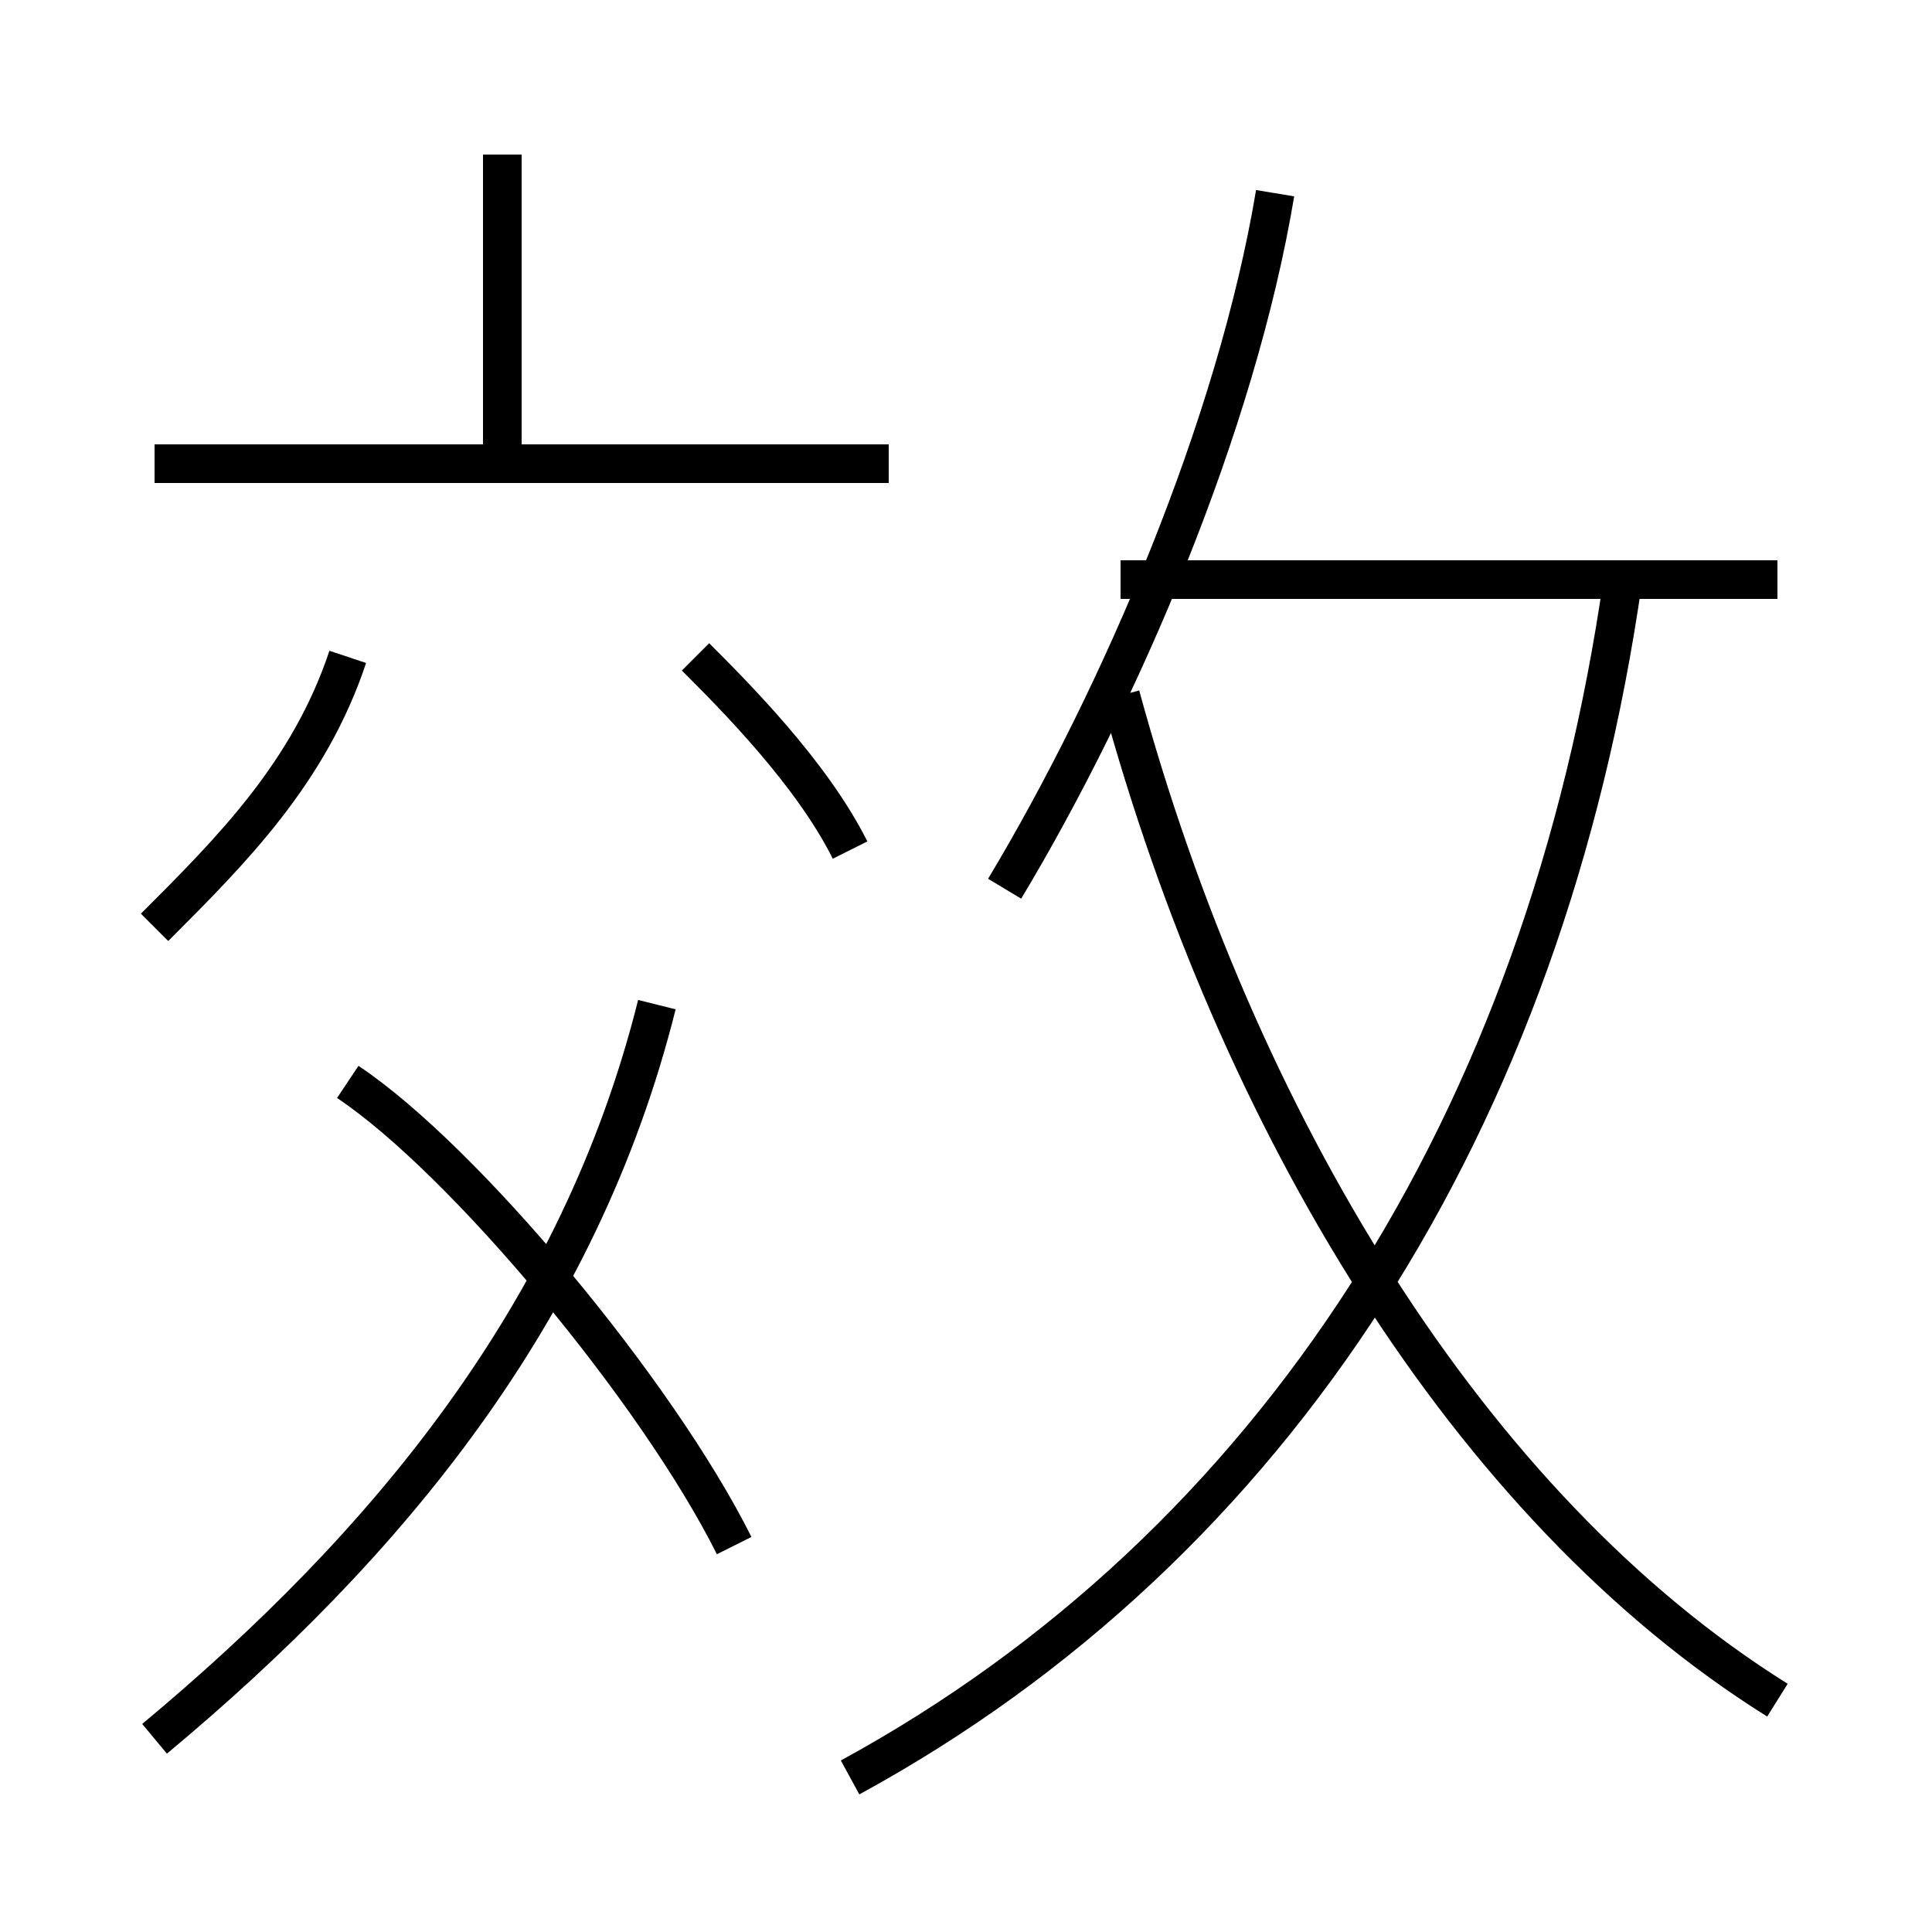 <?xml version='1.0' encoding='utf8'?>
<svg viewBox="0.0 -6.0 50.0 50.0" version="1.1" xmlns="http://www.w3.org/2000/svg">
<rect x="0.0" y="-6.0" width="50.0" height="50.0" fill="#808080" stroke="none"/>
<rect x="-1000" y="-1000" width="2000" height="2000" stroke="white" fill="white"/>
<g style="fill:white;stroke:#000000;  stroke-width:1">
<path d="M 22 2 C 33 -4 40 -15 42 -29 M 4 1 C 10 -4 15 -10 17 -18 M 19 -4 C 17 -8 12 -14 9 -16 M 4 -20 C 6 -22 8 -24 9 -27 M 22 -22 C 21 -24 19 -26 18 -27 M 23 -32 L 4 -32 M 13 -32 L 13 -40 M 46 0 C 38 -5 32 -15 29 -26 M 26 -21 C 29 -26 32 -33 33 -39 M 46 -29 L 29 -29" transform="translate(0.0 38.0)" />
</g>
</svg>